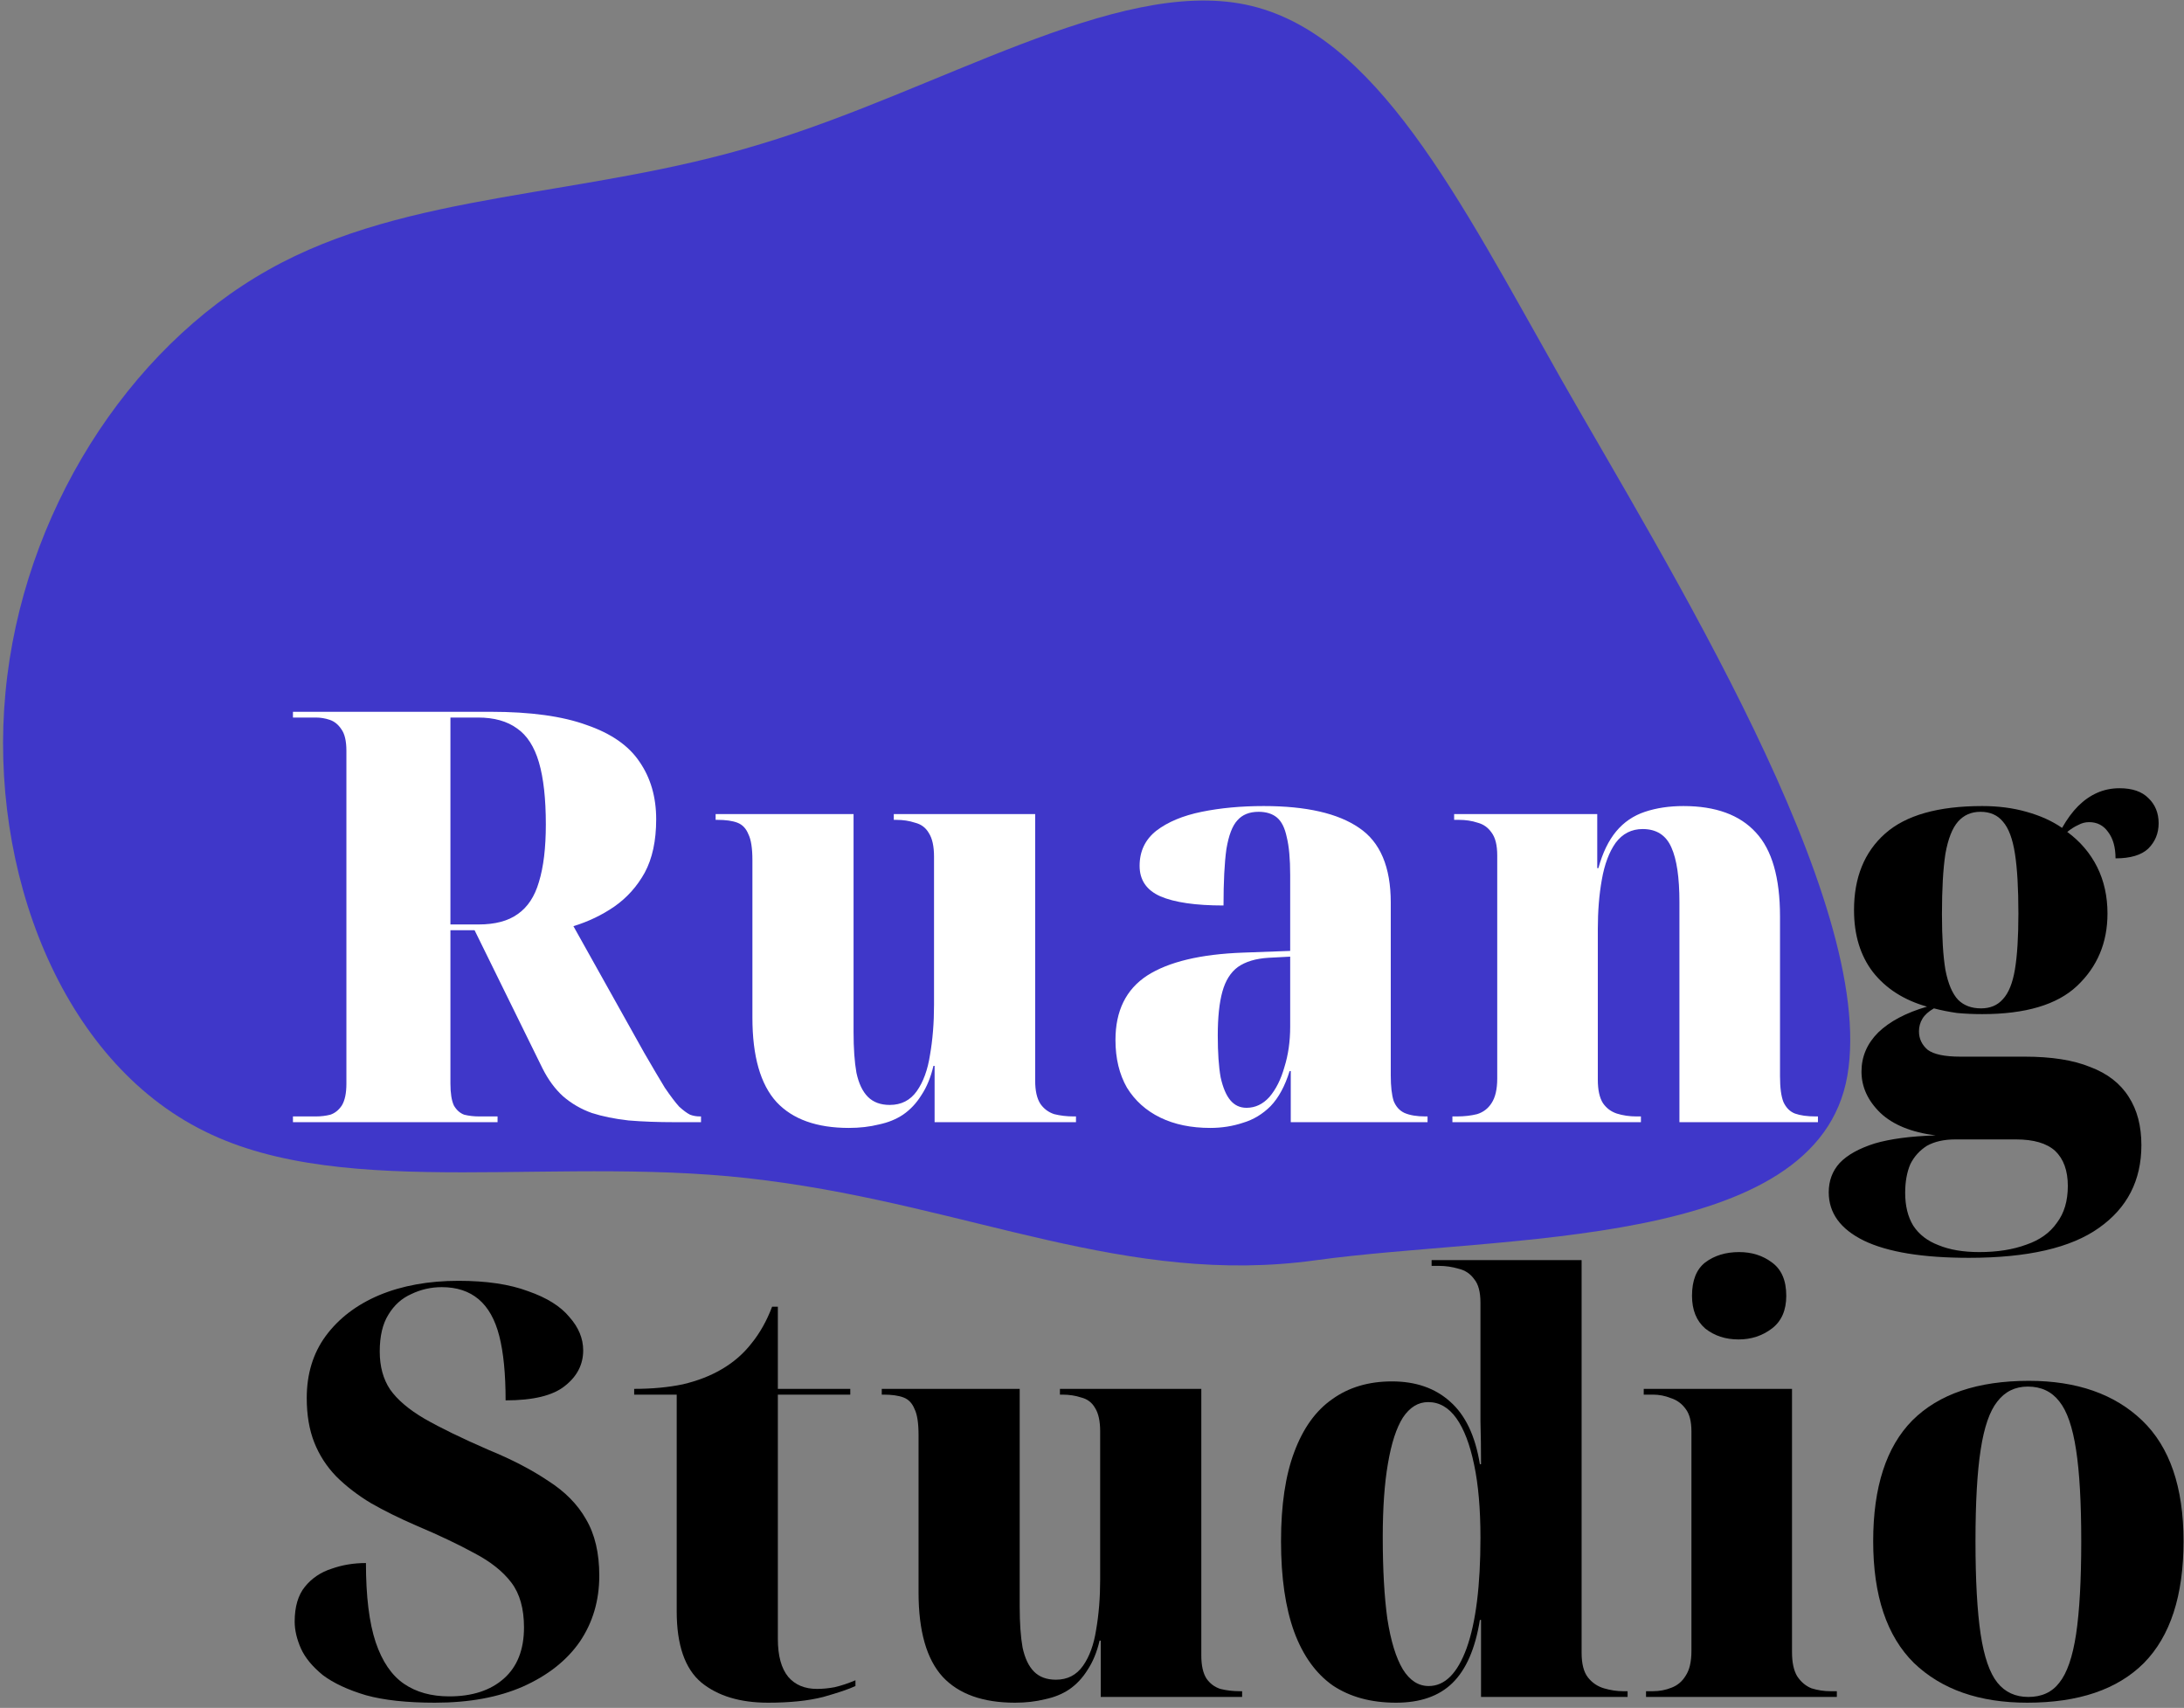 <svg width="399" height="312" viewBox="0 0 399 312" fill="none" xmlns="http://www.w3.org/2000/svg">
<rect x="0" y="0" width="399" height="312" fill="#808080" stroke="none"/>
<path d="M227.541 0.837C251.292 5.737 266.489 36.185 285.22 69.268C303.911 102.16 343.005 164.624 337.5 196.5C331.995 228.376 274.754 225.475 240.331 230.229C205.908 234.983 177.433 220.456 140.123 215.66C102.772 210.672 63.521 219.646 37.411 206.678C11.099 193.753 -2.071 158.885 0.998 126.532C4.027 93.989 23.254 63.77 49.025 49.299C74.593 34.872 106.705 36.193 138.974 26.316C171.283 16.63 203.79 -4.062 227.541 0.837Z" fill="#3F37C9"/>
<path d="M53.52 205V203.95H57.72C58.63 203.95 59.505 203.845 60.345 203.635C61.185 203.355 61.885 202.795 62.445 201.955C63.005 201.045 63.285 199.715 63.285 197.965V137.17C63.285 135.35 62.97 134.02 62.34 133.18C61.78 132.34 61.08 131.78 60.24 131.5C59.4 131.22 58.56 131.08 57.72 131.08H53.52V130.03H89.64C96.92 130.03 102.765 130.835 107.175 132.445C111.655 133.985 114.875 136.225 116.835 139.165C118.865 142.105 119.88 145.605 119.88 149.665C119.88 153.585 119.18 156.84 117.78 159.43C116.38 161.95 114.525 164.015 112.215 165.625C109.975 167.165 107.49 168.355 104.76 169.195L117.675 192.295C119.215 194.955 120.475 197.09 121.455 198.7C122.505 200.24 123.38 201.395 124.08 202.165C124.85 202.865 125.515 203.355 126.075 203.635C126.635 203.845 127.23 203.95 127.86 203.95H128.07V205H123.24C120.16 205 117.36 204.895 114.84 204.685C112.32 204.405 110.08 203.95 108.12 203.32C106.16 202.62 104.41 201.605 102.87 200.275C101.4 198.945 100.14 197.23 99.09 195.13L86.7 169.93H82.29V197.965C82.29 199.715 82.5 201.045 82.92 201.955C83.41 202.795 84.04 203.355 84.81 203.635C85.65 203.845 86.56 203.95 87.54 203.95H90.9V205H53.52ZM87.435 168.88C90.445 168.88 92.825 168.25 94.575 166.99C96.395 165.73 97.69 163.77 98.46 161.11C99.3 158.38 99.72 154.88 99.72 150.61C99.72 145.92 99.3 142.14 98.46 139.27C97.62 136.4 96.29 134.335 94.47 133.075C92.65 131.745 90.27 131.08 87.33 131.08H82.29V168.88H87.435Z" fill="white"/>
<path d="M155.099 206.05C149.219 206.05 144.809 204.475 141.869 201.325C138.929 198.105 137.459 192.96 137.459 185.89V157.12C137.459 154.95 137.214 153.375 136.724 152.395C136.304 151.345 135.639 150.645 134.729 150.295C133.819 149.945 132.594 149.77 131.054 149.77H130.739V148.72H155.939V188.515C155.939 191.525 156.114 194.01 156.464 195.97C156.884 197.93 157.584 199.4 158.564 200.38C159.544 201.36 160.874 201.85 162.554 201.85C164.654 201.85 166.299 201.01 167.489 199.33C168.679 197.65 169.484 195.445 169.904 192.715C170.394 189.915 170.639 186.87 170.639 183.58V156.49C170.639 154.6 170.324 153.165 169.694 152.185C169.134 151.205 168.294 150.575 167.174 150.295C166.124 149.945 164.969 149.77 163.709 149.77H163.289V148.72H189.119V197.44C189.119 199.26 189.434 200.66 190.064 201.64C190.694 202.55 191.534 203.18 192.584 203.53C193.704 203.81 194.894 203.95 196.154 203.95H196.574V205H170.744V194.71H170.534C170.044 196.81 169.309 198.595 168.329 200.065C167.419 201.535 166.299 202.725 164.969 203.635C163.709 204.475 162.239 205.07 160.559 205.42C158.879 205.84 157.059 206.05 155.099 206.05Z" fill="white"/>
<path d="M221.112 206.05C217.612 206.05 214.567 205.42 211.977 204.16C209.387 202.9 207.357 201.08 205.887 198.7C204.487 196.25 203.787 193.345 203.787 189.985C203.787 184.665 205.712 180.745 209.562 178.225C213.482 175.705 219.327 174.305 227.097 174.025L235.707 173.71V159.85C235.707 156.91 235.497 154.6 235.077 152.92C234.727 151.24 234.132 150.05 233.292 149.35C232.452 148.65 231.332 148.3 229.932 148.3C228.252 148.3 226.957 148.825 226.047 149.875C225.137 150.855 224.472 152.605 224.052 155.125C223.702 157.645 223.527 161.075 223.527 165.415C218.417 165.415 214.567 164.855 211.977 163.735C209.457 162.615 208.197 160.76 208.197 158.17C208.197 155.51 209.212 153.375 211.242 151.765C213.342 150.155 216.107 149 219.537 148.3C222.967 147.6 226.747 147.25 230.877 147.25C238.647 147.25 244.457 148.58 248.307 151.24C252.157 153.83 254.082 158.38 254.082 164.89V196.495C254.082 198.455 254.257 199.995 254.607 201.115C255.027 202.165 255.692 202.9 256.602 203.32C257.582 203.74 258.842 203.95 260.382 203.95H260.802V205H235.812V195.655H235.602C234.762 198.385 233.607 200.52 232.137 202.06C230.667 203.53 228.987 204.545 227.097 205.105C225.207 205.735 223.212 206.05 221.112 206.05ZM227.727 202.375C229.337 202.375 230.737 201.71 231.927 200.38C233.117 198.98 234.027 197.16 234.657 194.92C235.357 192.68 235.707 190.23 235.707 187.57V174.76L231.717 174.97C229.407 175.11 227.552 175.67 226.152 176.65C224.822 177.63 223.877 179.135 223.317 181.165C222.757 183.195 222.477 185.855 222.477 189.145C222.477 192.295 222.652 194.85 223.002 196.81C223.422 198.7 224.017 200.1 224.787 201.01C225.557 201.92 226.537 202.375 227.727 202.375Z" fill="white"/>
<path d="M265.344 205V203.95H266.184C267.514 203.95 268.739 203.81 269.859 203.53C270.979 203.18 271.854 202.515 272.484 201.535C273.184 200.485 273.534 198.98 273.534 197.02V156.28C273.534 154.39 273.184 152.99 272.484 152.08C271.854 151.17 271.014 150.575 269.964 150.295C268.914 149.945 267.759 149.77 266.499 149.77H265.659V148.72H291.804V158.59H292.014C292.784 155.79 293.869 153.55 295.269 151.87C296.669 150.19 298.419 149 300.519 148.3C302.619 147.6 304.964 147.25 307.554 147.25C313.434 147.25 317.844 148.86 320.784 152.08C323.724 155.23 325.194 160.34 325.194 167.41V196.6C325.194 198.7 325.404 200.275 325.824 201.325C326.314 202.375 327.014 203.075 327.924 203.425C328.904 203.775 330.164 203.95 331.704 203.95H332.124V205H306.819V164.785C306.819 160.305 306.329 156.98 305.349 154.81C304.369 152.57 302.619 151.45 300.099 151.45C298.069 151.45 296.424 152.29 295.164 153.97C293.974 155.65 293.134 157.89 292.644 160.69C292.154 163.42 291.909 166.43 291.909 169.72V197.23C291.909 199.12 292.224 200.555 292.854 201.535C293.484 202.445 294.324 203.075 295.374 203.425C296.494 203.775 297.684 203.95 298.944 203.95H299.784V205H265.344Z" fill="white"/>
<path d="M359.716 229.78C351.246 229.78 344.841 228.73 340.501 226.63C336.231 224.53 334.096 221.59 334.096 217.81C334.096 215.71 334.761 213.925 336.091 212.455C337.491 210.985 339.626 209.795 342.496 208.885C345.366 208.045 349.076 207.555 353.626 207.415C349.216 206.855 345.856 205.49 343.546 203.32C341.236 201.08 340.081 198.56 340.081 195.76C340.081 193.03 341.096 190.65 343.126 188.62C345.226 186.59 348.201 185.015 352.051 183.895C347.851 182.705 344.561 180.605 342.181 177.595C339.871 174.585 338.716 170.805 338.716 166.255C338.716 160.305 340.606 155.65 344.386 152.29C348.166 148.93 354.081 147.25 362.131 147.25C365.071 147.25 367.766 147.6 370.216 148.3C372.736 149 374.906 149.98 376.726 151.24C377.636 149.63 378.616 148.3 379.666 147.25C380.716 146.2 381.871 145.395 383.131 144.835C384.391 144.275 385.756 143.995 387.226 143.995C389.536 143.995 391.286 144.59 392.476 145.78C393.736 146.97 394.366 148.51 394.366 150.4C394.366 152.22 393.736 153.76 392.476 155.02C391.216 156.21 389.221 156.805 386.491 156.805C386.491 154.775 386.036 153.165 385.126 151.975C384.286 150.785 383.131 150.19 381.661 150.19C380.961 150.19 380.296 150.365 379.666 150.715C379.036 150.995 378.371 151.415 377.671 151.975C380.051 153.725 381.871 155.86 383.131 158.38C384.391 160.9 385.021 163.735 385.021 166.885C385.021 172.205 383.166 176.615 379.456 180.115C375.816 183.545 370.041 185.26 362.131 185.26C360.521 185.26 358.981 185.19 357.511 185.05C356.041 184.84 354.641 184.56 353.311 184.21C352.331 184.77 351.631 185.4 351.211 186.1C350.791 186.8 350.581 187.57 350.581 188.41C350.581 189.74 351.106 190.86 352.156 191.77C353.276 192.61 355.271 193.03 358.141 193.03H369.901C374.801 193.03 378.791 193.66 381.871 194.92C385.021 196.11 387.366 197.93 388.906 200.38C390.446 202.76 391.216 205.7 391.216 209.2C391.216 215.64 388.626 220.68 383.446 224.32C378.336 227.96 370.426 229.78 359.716 229.78ZM361.606 228.73C364.896 228.73 367.766 228.275 370.216 227.365C372.666 226.525 374.521 225.195 375.781 223.375C377.111 221.625 377.776 219.385 377.776 216.655C377.776 213.855 377.006 211.72 375.466 210.25C373.926 208.85 371.546 208.15 368.326 208.15H357.196C355.166 208.15 353.451 208.535 352.051 209.305C350.721 210.145 349.706 211.265 349.006 212.665C348.376 214.135 348.061 215.885 348.061 217.915C348.061 220.295 348.551 222.29 349.531 223.9C350.581 225.51 352.121 226.7 354.151 227.47C356.181 228.31 358.666 228.73 361.606 228.73ZM361.921 184.21C363.601 184.21 364.931 183.65 365.911 182.53C366.961 181.41 367.696 179.59 368.116 177.07C368.536 174.55 368.746 171.155 368.746 166.885C368.746 162.265 368.536 158.625 368.116 155.965C367.696 153.235 366.961 151.275 365.911 150.085C364.931 148.895 363.566 148.3 361.816 148.3C360.136 148.3 358.771 148.895 357.721 150.085C356.671 151.275 355.901 153.235 355.411 155.965C354.991 158.695 354.781 162.37 354.781 166.99C354.781 171.26 354.991 174.655 355.411 177.175C355.901 179.695 356.671 181.515 357.721 182.635C358.771 183.685 360.171 184.21 361.921 184.21Z" fill="black"/>
<path d="M79.455 311.05C74.345 311.05 70.145 310.595 66.855 309.685C63.565 308.705 60.94 307.48 58.98 306.01C57.09 304.47 55.76 302.86 54.99 301.18C54.22 299.43 53.835 297.785 53.835 296.245C53.835 293.515 54.465 291.38 55.725 289.84C56.985 288.3 58.595 287.215 60.555 286.585C62.515 285.885 64.615 285.535 66.855 285.535C66.855 291.625 67.45 296.455 68.64 300.025C69.83 303.525 71.545 306.045 73.785 307.585C76.025 309.125 78.79 309.895 82.08 309.895C86.28 309.895 89.605 308.81 92.055 306.64C94.505 304.47 95.73 301.355 95.73 297.295C95.73 293.865 94.96 291.135 93.42 289.105C91.88 287.075 89.64 285.29 86.7 283.75C83.76 282.14 80.225 280.46 76.095 278.71C73.015 277.38 70.25 276.015 67.8 274.615C65.35 273.145 63.215 271.5 61.395 269.68C59.645 267.86 58.315 265.795 57.405 263.485C56.495 261.175 56.04 258.48 56.04 255.4C56.04 250.99 57.195 247.21 59.505 244.06C61.885 240.84 65.14 238.355 69.27 236.605C73.47 234.855 78.3 233.98 83.76 233.98C88.87 233.98 93.105 234.61 96.465 235.87C99.895 237.06 102.415 238.635 104.025 240.595C105.705 242.485 106.545 244.515 106.545 246.685C106.545 249.275 105.425 251.445 103.185 253.195C101.015 254.945 97.41 255.82 92.37 255.82C92.37 250.99 91.985 247.07 91.215 244.06C90.445 241.05 89.185 238.81 87.435 237.34C85.685 235.87 83.445 235.135 80.715 235.135C78.755 235.135 76.9 235.555 75.15 236.395C73.4 237.165 72 238.425 70.95 240.175C69.9 241.855 69.375 244.095 69.375 246.895C69.375 249.625 70.005 251.935 71.265 253.825C72.595 255.715 74.695 257.5 77.565 259.18C80.505 260.86 84.39 262.75 89.22 264.85C93.49 266.6 97.13 268.49 100.14 270.52C103.22 272.48 105.53 274.825 107.07 277.555C108.68 280.285 109.485 283.715 109.485 287.845C109.485 292.395 108.295 296.42 105.915 299.92C103.535 303.35 100.07 306.08 95.52 308.11C91.04 310.07 85.685 311.05 79.455 311.05Z" fill="black"/>
<path d="M140.324 311.05C135.214 311.05 131.154 309.825 128.144 307.375C125.134 304.855 123.629 300.515 123.629 294.355V254.77H115.859V253.72C119.149 253.72 122.124 253.44 124.784 252.88C127.444 252.25 129.789 251.34 131.819 250.15C133.989 248.89 135.809 247.315 137.279 245.425C138.819 243.535 140.079 241.295 141.059 238.705H142.109V253.72H155.339V254.77H142.109V299.395C142.109 302.475 142.739 304.785 143.999 306.325C145.259 307.795 147.009 308.53 149.249 308.53C150.299 308.53 151.384 308.425 152.504 308.215C153.694 307.935 154.954 307.515 156.284 306.955V308.005C155.094 308.565 153.134 309.23 150.404 310C147.674 310.7 144.314 311.05 140.324 311.05Z" fill="black"/>
<path d="M185.451 311.05C179.571 311.05 175.161 309.475 172.221 306.325C169.281 303.105 167.811 297.96 167.811 290.89V262.12C167.811 259.95 167.566 258.375 167.076 257.395C166.656 256.345 165.991 255.645 165.081 255.295C164.171 254.945 162.946 254.77 161.406 254.77H161.091V253.72H186.291V293.515C186.291 296.525 186.466 299.01 186.816 300.97C187.236 302.93 187.936 304.4 188.916 305.38C189.896 306.36 191.226 306.85 192.906 306.85C195.006 306.85 196.651 306.01 197.841 304.33C199.031 302.65 199.836 300.445 200.256 297.715C200.746 294.915 200.991 291.87 200.991 288.58V261.49C200.991 259.6 200.676 258.165 200.046 257.185C199.486 256.205 198.646 255.575 197.526 255.295C196.476 254.945 195.321 254.77 194.061 254.77H193.641V253.72H219.471V302.44C219.471 304.26 219.786 305.66 220.416 306.64C221.046 307.55 221.886 308.18 222.936 308.53C224.056 308.81 225.246 308.95 226.506 308.95H226.926V310H201.096V299.71H200.886C200.396 301.81 199.661 303.595 198.681 305.065C197.771 306.535 196.651 307.725 195.321 308.635C194.061 309.475 192.591 310.07 190.911 310.42C189.231 310.84 187.411 311.05 185.451 311.05Z" fill="black"/>
<path d="M255.033 311.05C250.483 311.05 246.633 310 243.483 307.9C240.403 305.73 238.058 302.475 236.448 298.135C234.838 293.725 234.033 288.195 234.033 281.545C234.033 274.965 234.838 269.54 236.448 265.27C238.058 260.93 240.368 257.71 243.378 255.61C246.388 253.44 250.028 252.355 254.298 252.355C258.638 252.355 262.173 253.58 264.903 256.03C267.703 258.48 269.523 262.295 270.363 267.475H270.573C270.573 264.745 270.538 262.12 270.468 259.6C270.468 257.01 270.468 254.7 270.468 252.67C270.468 250.57 270.468 248.89 270.468 247.63V237.97C270.468 236.01 270.083 234.575 269.313 233.665C268.613 232.685 267.668 232.055 266.478 231.775C265.288 231.425 264.098 231.25 262.908 231.25H261.543V230.2H288.948V301.915C288.948 303.945 289.333 305.45 290.103 306.43C290.873 307.41 291.853 308.075 293.043 308.425C294.233 308.775 295.388 308.95 296.508 308.95H297.348V310H270.573V295.93H270.363C269.523 301.18 267.843 305.03 265.323 307.48C262.873 309.86 259.443 311.05 255.033 311.05ZM261.018 308.005C263.958 308.005 266.268 305.695 267.948 301.075C269.628 296.385 270.468 289.665 270.468 280.915C270.468 275.665 270.083 271.22 269.313 267.58C268.543 263.87 267.458 261.035 266.058 259.075C264.658 257.115 262.943 256.135 260.913 256.135C259.093 256.135 257.553 257.08 256.293 258.97C255.103 260.86 254.193 263.66 253.563 267.37C252.933 271.01 252.618 275.49 252.618 280.81C252.618 286.69 252.898 291.66 253.458 295.72C254.088 299.78 255.033 302.86 256.293 304.96C257.553 306.99 259.128 308.005 261.018 308.005Z" fill="black"/>
<path d="M300.717 310V308.95H301.977C303.167 308.95 304.287 308.74 305.337 308.32C306.457 307.9 307.332 307.165 307.962 306.115C308.662 305.065 309.012 303.56 309.012 301.6V261.49C309.012 259.67 308.662 258.305 307.962 257.395C307.262 256.415 306.352 255.75 305.232 255.4C304.182 254.98 303.097 254.77 301.977 254.77H300.297V253.72H327.387V301.81C327.387 303.7 327.702 305.17 328.332 306.22C329.032 307.27 329.907 308.005 330.957 308.425C332.077 308.775 333.232 308.95 334.422 308.95H335.577V310H300.717ZM317.622 244.69C315.242 244.69 313.212 244.025 311.532 242.695C309.922 241.295 309.117 239.3 309.117 236.71C309.117 233.91 309.922 231.88 311.532 230.62C313.212 229.36 315.277 228.73 317.727 228.73C320.037 228.73 322.032 229.36 323.712 230.62C325.462 231.88 326.337 233.91 326.337 236.71C326.337 239.37 325.462 241.365 323.712 242.695C321.962 244.025 319.932 244.69 317.622 244.69Z" fill="black"/>
<path d="M370.357 311.05C361.607 311.05 354.712 308.635 349.672 303.805C344.702 298.905 342.217 291.485 342.217 281.545C342.217 271.675 344.597 264.325 349.357 259.495C354.187 254.665 361.292 252.25 370.672 252.25C379.422 252.25 386.317 254.665 391.357 259.495C396.397 264.325 398.917 271.675 398.917 281.545C398.917 291.485 396.502 298.905 391.672 303.805C386.842 308.635 379.737 311.05 370.357 311.05ZM370.567 310C373.017 310 374.907 309.125 376.237 307.375C377.637 305.625 378.652 302.685 379.282 298.555C379.912 294.355 380.227 288.685 380.227 281.545C380.227 274.475 379.912 268.91 379.282 264.85C378.652 260.72 377.637 257.78 376.237 256.03C374.837 254.21 372.912 253.3 370.462 253.3C368.152 253.3 366.297 254.21 364.897 256.03C363.497 257.78 362.482 260.72 361.852 264.85C361.222 268.91 360.907 274.475 360.907 281.545C360.907 288.685 361.222 294.355 361.852 298.555C362.482 302.685 363.497 305.625 364.897 307.375C366.297 309.125 368.187 310 370.567 310Z" fill="black"/>
</svg>
